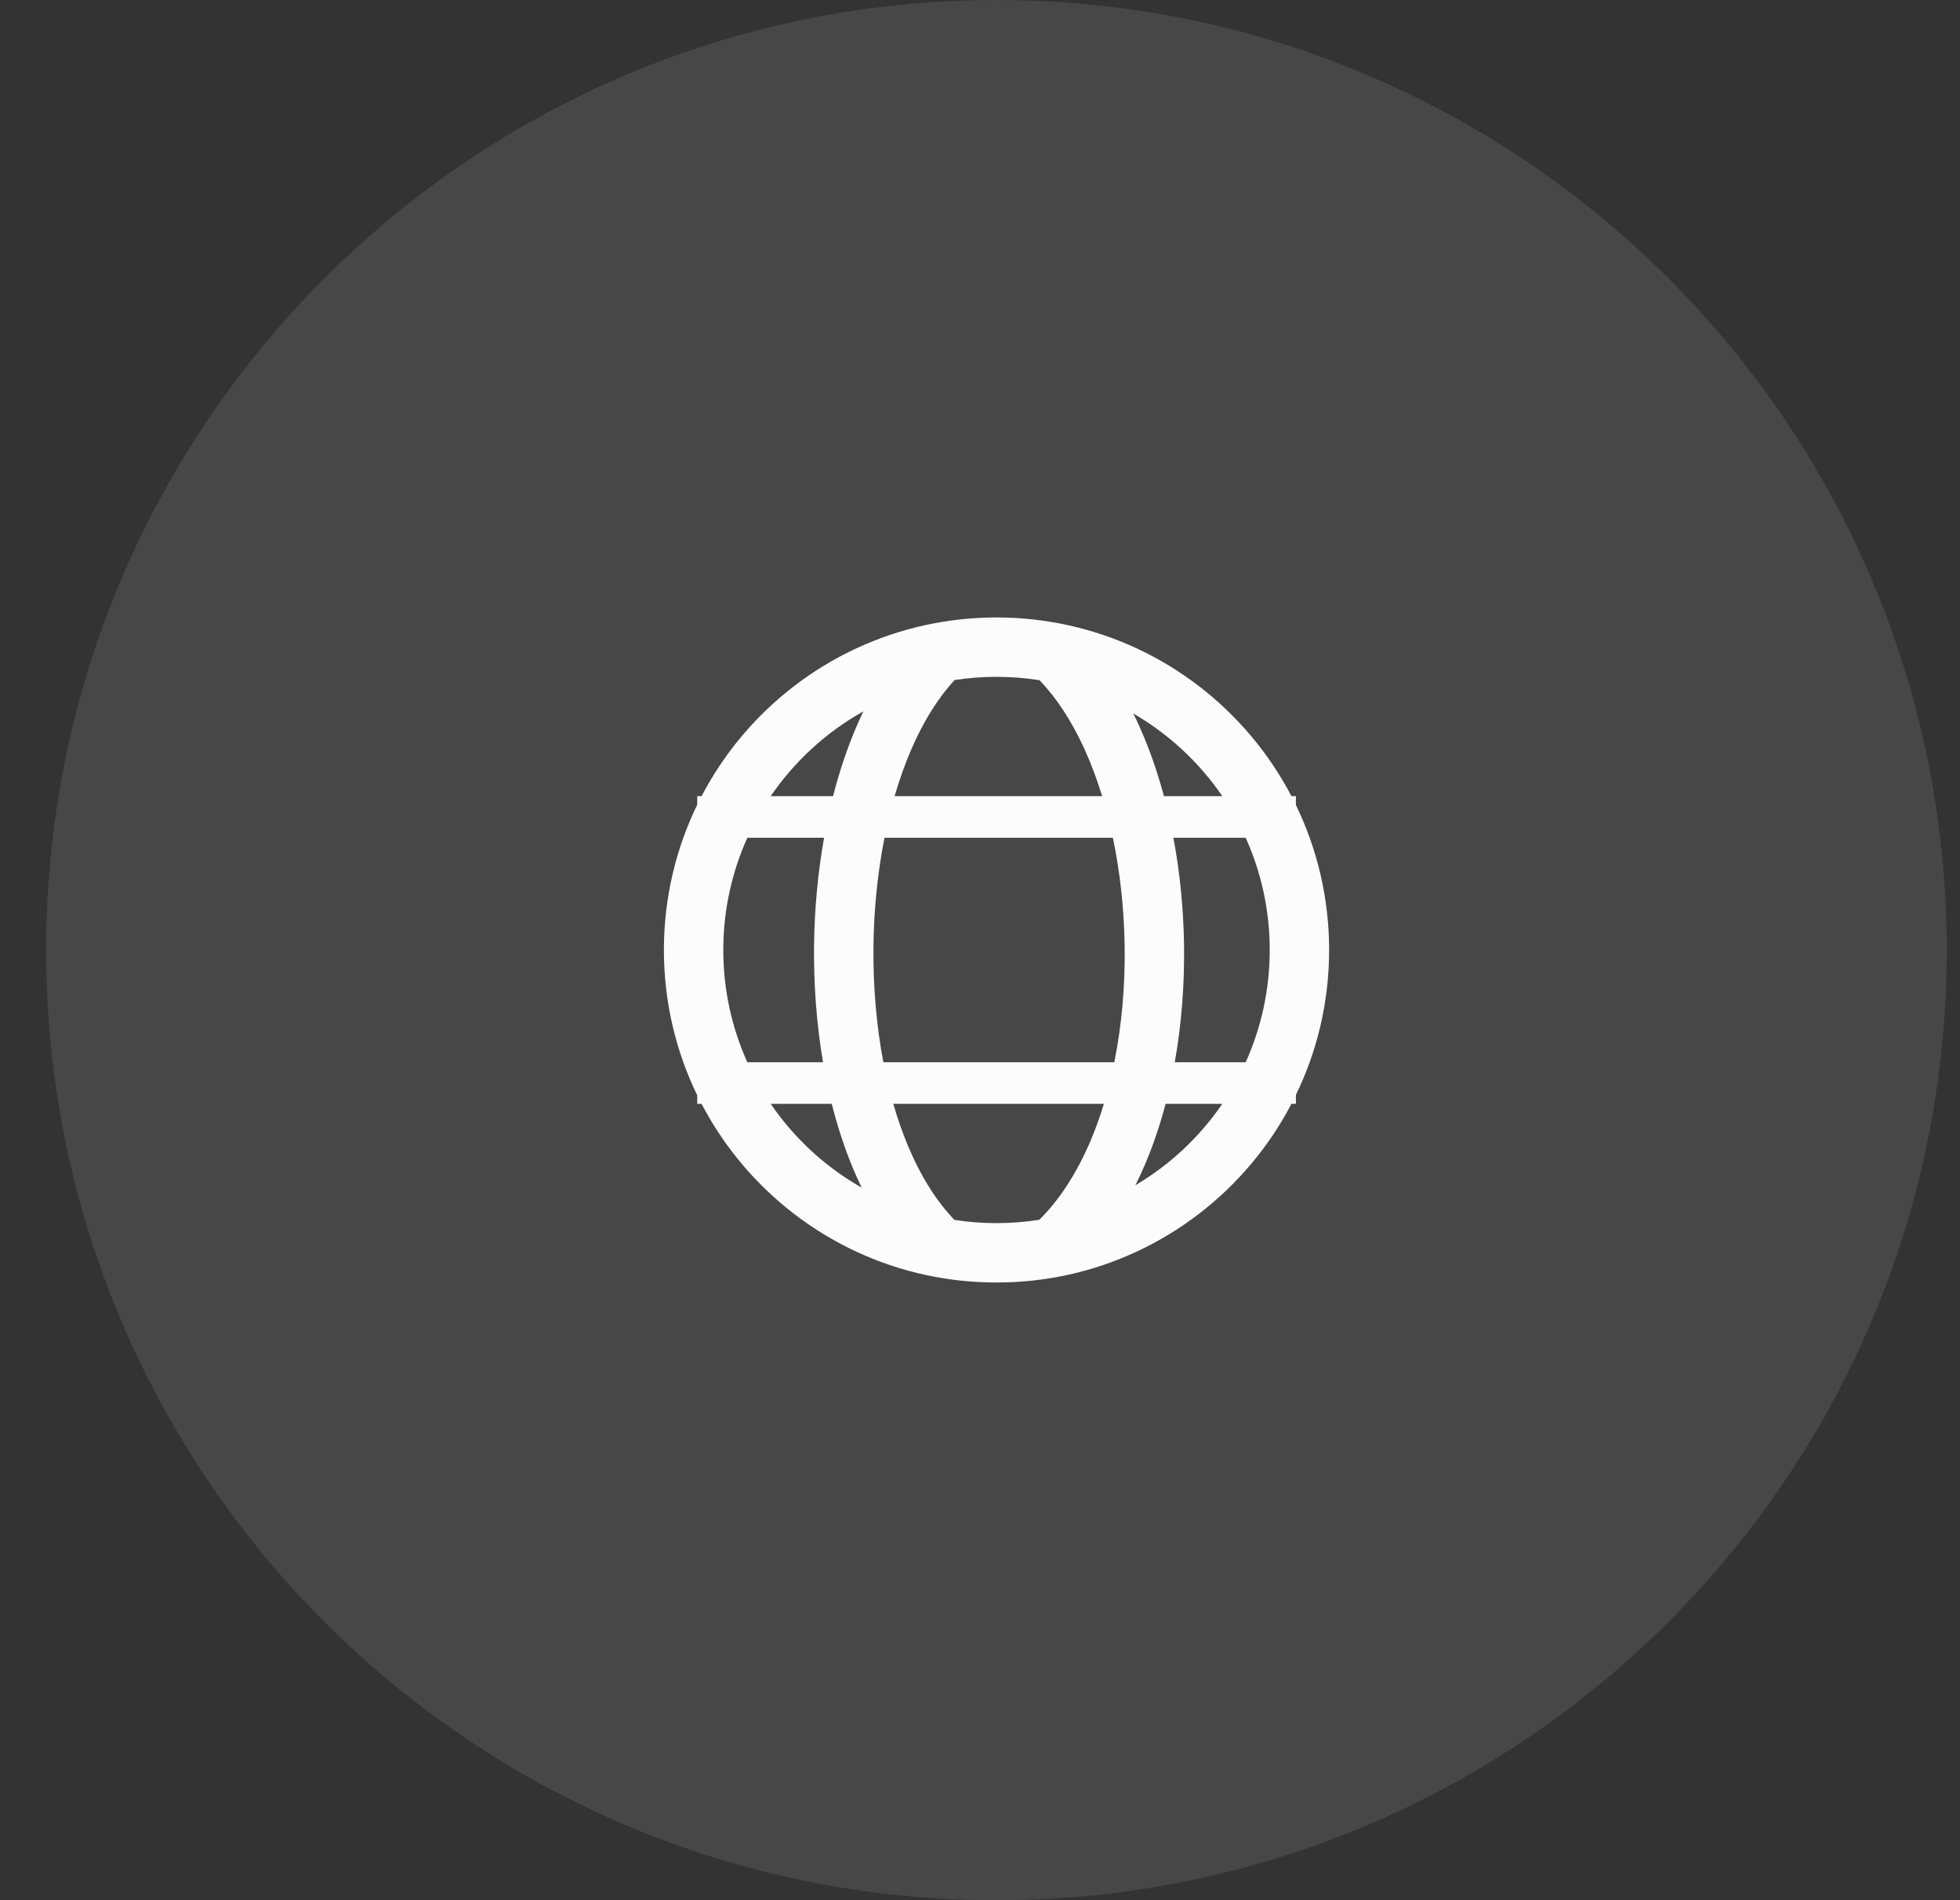 <svg width="33" height="32" viewBox="0 0 33 32" fill="none" xmlns="http://www.w3.org/2000/svg">
<rect x="0" y="0" width="33" height="32" fill="#333333" stroke="none"/>
<path opacity="0.1" fill-rule="evenodd" clip-rule="evenodd" d="M0.777 16C0.777 7.163 7.941 0 16.777 0C25.614 0 32.777 7.163 32.777 16C32.777 24.837 25.614 32 16.777 32C7.941 32 0.777 24.837 0.777 16Z" fill="white"/>
<path fill-rule="evenodd" clip-rule="evenodd" d="M15.598 21.474C15.979 21.555 16.373 21.598 16.778 21.598C17.183 21.598 17.579 21.555 17.96 21.473C19.607 21.119 20.985 20.041 21.744 18.589H21.819V18.439C22.177 17.702 22.378 16.873 22.378 15.998C22.378 15.123 22.177 14.295 21.819 13.557V13.408H21.744C20.987 11.96 19.616 10.884 17.976 10.527C17.59 10.443 17.189 10.398 16.778 10.398C16.371 10.398 15.975 10.442 15.593 10.524C13.947 10.879 12.57 11.956 11.812 13.408H11.739V13.552C11.38 14.291 11.178 15.121 11.178 15.998C11.178 16.876 11.38 17.706 11.739 18.445V18.589H11.812C12.571 20.042 13.95 21.121 15.598 21.474ZM12.583 14.108C12.323 14.685 12.178 15.325 12.178 15.998C12.178 16.672 12.323 17.312 12.583 17.889H13.857C13.748 17.25 13.699 16.585 13.706 15.926C13.713 15.314 13.769 14.699 13.875 14.108H12.583ZM15.062 13.408C15.142 13.133 15.235 12.871 15.34 12.627C15.548 12.144 15.796 11.75 16.073 11.452C16.302 11.417 16.538 11.398 16.778 11.398C17.024 11.398 17.266 11.418 17.502 11.455C17.792 11.756 18.05 12.152 18.267 12.632C18.376 12.875 18.473 13.135 18.557 13.408H15.062ZM14.892 14.108H18.737C18.857 14.679 18.924 15.287 18.935 15.902C18.947 16.581 18.889 17.257 18.761 17.889H14.873C14.755 17.269 14.699 16.605 14.706 15.938C14.713 15.311 14.777 14.69 14.892 14.108ZM19.756 14.108C19.865 14.686 19.924 15.286 19.935 15.884C19.946 16.556 19.896 17.236 19.779 17.889H20.973C21.233 17.312 21.378 16.672 21.378 15.998C21.378 15.325 21.233 14.685 20.973 14.108H19.756ZM20.58 13.408C20.191 12.839 19.679 12.362 19.081 12.016C19.115 12.083 19.147 12.152 19.178 12.22C19.346 12.591 19.485 12.991 19.597 13.408H20.58ZM14.026 13.408H12.976C13.377 12.82 13.912 12.329 14.536 11.98C14.497 12.063 14.459 12.146 14.422 12.231C14.264 12.599 14.132 12.994 14.026 13.408ZM20.58 18.589H19.625C19.532 18.943 19.416 19.285 19.279 19.608C19.228 19.728 19.174 19.845 19.116 19.96C19.699 19.616 20.199 19.146 20.58 18.589ZM18.359 19.217C18.444 19.017 18.52 18.807 18.586 18.589H15.04C15.109 18.829 15.189 19.059 15.279 19.277C15.494 19.794 15.76 20.222 16.07 20.544C16.301 20.58 16.537 20.598 16.778 20.598C17.023 20.598 17.263 20.579 17.498 20.542C17.842 20.202 18.13 19.753 18.359 19.217ZM14.508 20C13.896 19.653 13.371 19.168 12.976 18.589H14.004C14.098 18.962 14.215 19.322 14.355 19.66C14.403 19.775 14.454 19.889 14.508 20Z" fill="#FCFCFC"/>
</svg>
